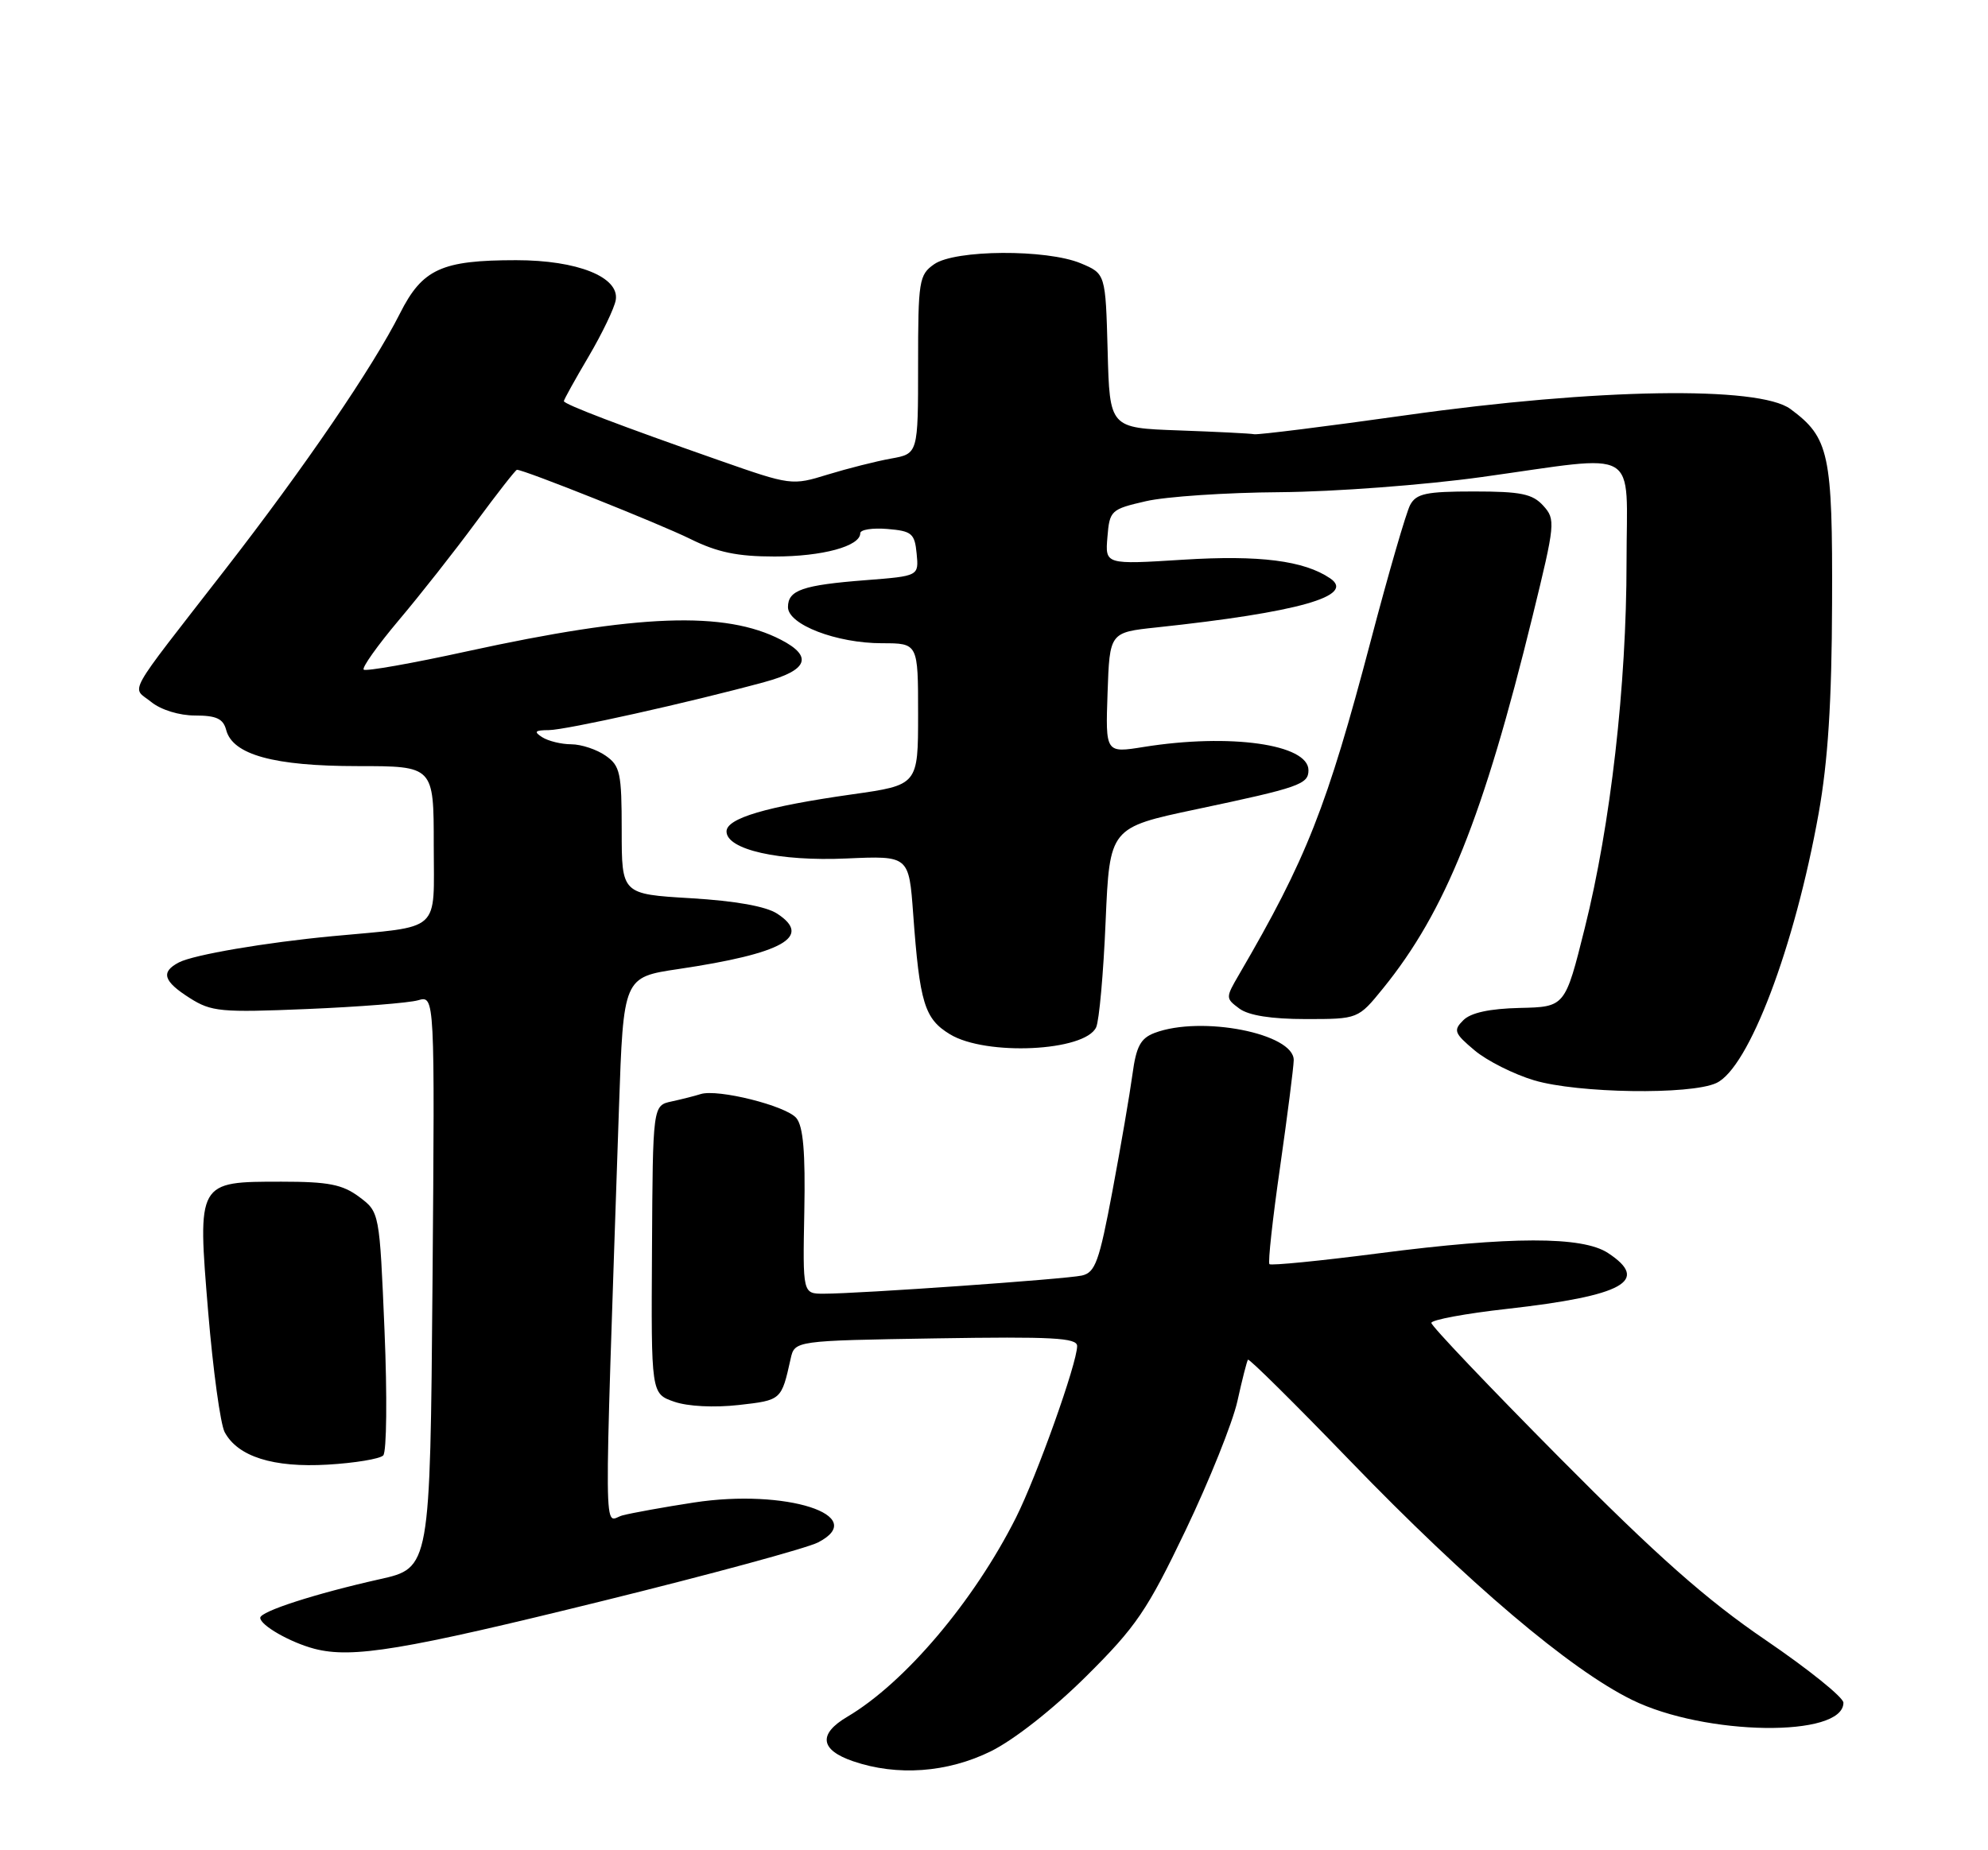 <?xml version="1.0" encoding="UTF-8" standalone="no"?>
<!DOCTYPE svg PUBLIC "-//W3C//DTD SVG 1.1//EN" "http://www.w3.org/Graphics/SVG/1.1/DTD/svg11.dtd" >
<svg xmlns="http://www.w3.org/2000/svg" xmlns:xlink="http://www.w3.org/1999/xlink" version="1.1" viewBox="0 0 275 256">
 <g >
 <path fill="currentColor"
d=" M 137.05 242.32 C 140.27 240.73 145.68 236.48 150.27 231.92 C 157.18 225.06 158.70 222.81 164.01 211.72 C 167.29 204.86 170.51 196.83 171.17 193.87 C 171.82 190.92 172.48 188.33 172.63 188.13 C 172.78 187.93 179.11 194.20 186.70 202.06 C 203.12 219.06 217.14 230.96 225.74 235.19 C 235.87 240.18 255.00 240.44 255.00 235.59 C 255.00 234.85 250.16 230.96 244.25 226.93 C 236.08 221.37 229.24 215.32 215.75 201.71 C 205.99 191.87 198.00 183.47 198.00 183.04 C 198.00 182.62 202.71 181.74 208.47 181.10 C 224.60 179.28 228.32 177.22 222.42 173.36 C 218.88 171.04 208.96 171.05 190.74 173.41 C 182.63 174.46 175.81 175.13 175.60 174.91 C 175.38 174.68 176.04 168.65 177.07 161.50 C 178.09 154.35 178.94 147.69 178.96 146.70 C 179.04 143.00 166.16 140.47 159.71 142.92 C 157.77 143.66 157.17 144.79 156.65 148.67 C 156.29 151.33 155.05 158.57 153.89 164.76 C 152.05 174.57 151.51 176.08 149.64 176.49 C 147.37 176.99 118.84 179.00 113.94 179.00 C 111.04 179.00 111.04 179.00 111.26 167.64 C 111.42 159.45 111.11 155.84 110.16 154.70 C 108.76 153.00 99.29 150.63 96.92 151.38 C 96.14 151.63 94.33 152.09 92.90 152.40 C 90.30 152.96 90.30 152.96 90.19 172.89 C 90.07 192.83 90.07 192.83 93.25 193.94 C 95.14 194.60 98.78 194.78 102.19 194.40 C 108.11 193.73 108.09 193.74 109.37 188.00 C 109.93 185.50 109.93 185.50 129.46 185.18 C 145.58 184.92 149.00 185.10 149.00 186.24 C 149.00 188.61 143.43 204.22 140.53 210.00 C 134.71 221.56 125.16 232.84 117.20 237.54 C 113.15 239.93 113.44 242.13 118.01 243.69 C 124.10 245.78 131.05 245.27 137.05 242.32 Z  M 83.45 221.49 C 98.28 217.83 111.65 214.20 113.17 213.41 C 120.37 209.69 108.71 205.94 96.00 207.89 C 91.88 208.52 87.43 209.33 86.12 209.67 C 83.46 210.37 83.51 216.07 85.62 153.35 C 86.24 135.21 86.24 135.21 93.84 134.08 C 108.29 131.93 112.41 129.63 107.53 126.43 C 105.97 125.40 101.74 124.65 95.56 124.28 C 86.00 123.71 86.00 123.71 86.00 114.91 C 86.00 106.95 85.79 105.96 83.78 104.56 C 82.56 103.70 80.42 102.99 79.03 102.98 C 77.64 102.98 75.83 102.53 75.00 102.00 C 73.80 101.23 73.99 101.03 75.92 101.02 C 78.30 101.00 95.44 97.18 105.75 94.37 C 111.76 92.74 112.50 90.83 108.03 88.52 C 100.29 84.51 88.23 84.96 64.65 90.11 C 57.04 91.78 50.59 92.92 50.31 92.65 C 50.04 92.38 52.22 89.31 55.16 85.82 C 58.10 82.34 62.91 76.23 65.84 72.25 C 68.78 68.26 71.33 65.00 71.51 65.00 C 72.52 65.00 91.28 72.49 95.45 74.55 C 99.22 76.42 101.99 77.00 107.15 77.00 C 113.76 77.00 119.00 75.58 119.00 73.78 C 119.00 73.28 120.69 73.02 122.75 73.19 C 126.13 73.47 126.53 73.80 126.80 76.60 C 127.10 79.70 127.10 79.70 119.80 80.27 C 111.02 80.95 109.00 81.65 109.00 84.00 C 109.00 86.42 115.71 89.00 122.02 89.00 C 127.00 89.00 127.00 89.00 127.00 98.81 C 127.00 108.62 127.00 108.62 117.87 109.91 C 106.01 111.59 100.50 113.22 100.50 115.04 C 100.50 117.56 107.79 119.20 117.12 118.78 C 125.73 118.40 125.73 118.40 126.32 126.45 C 127.22 138.79 127.88 140.96 131.40 143.10 C 136.37 146.13 150.08 145.48 151.63 142.14 C 152.05 141.24 152.64 134.65 152.94 127.50 C 153.50 114.51 153.50 114.51 165.50 111.97 C 179.74 108.96 181.00 108.52 181.00 106.57 C 181.00 102.97 170.13 101.44 158.21 103.35 C 152.92 104.20 152.92 104.20 153.21 95.85 C 153.50 87.50 153.50 87.50 160.00 86.81 C 179.58 84.72 187.59 82.46 184.00 80.02 C 180.39 77.57 174.23 76.78 163.69 77.44 C 152.87 78.12 152.87 78.12 153.19 74.31 C 153.49 70.63 153.67 70.46 158.50 69.35 C 161.25 68.71 169.60 68.15 177.06 68.10 C 184.59 68.04 197.01 67.11 205.00 66.00 C 227.23 62.91 225.00 61.60 225.00 77.75 C 225.00 94.81 222.80 114.10 219.22 128.41 C 216.50 139.32 216.50 139.32 210.23 139.46 C 206.06 139.56 203.45 140.12 202.42 141.16 C 201.01 142.56 201.16 142.96 203.98 145.33 C 205.69 146.77 209.41 148.64 212.23 149.48 C 218.27 151.27 233.79 151.51 237.40 149.86 C 241.90 147.82 248.26 131.04 251.58 112.50 C 252.86 105.33 253.39 97.11 253.43 83.50 C 253.51 62.73 253.04 60.56 247.67 56.59 C 243.31 53.37 220.85 53.73 194.50 57.45 C 183.50 59.00 174.05 60.18 173.50 60.08 C 172.95 59.97 168.22 59.74 163.00 59.55 C 153.50 59.21 153.50 59.21 153.22 48.54 C 152.93 37.87 152.93 37.87 149.50 36.43 C 144.77 34.46 132.11 34.53 129.22 36.56 C 127.13 38.02 127.00 38.84 127.00 50.45 C 127.00 62.78 127.00 62.78 123.25 63.45 C 121.19 63.82 117.25 64.82 114.50 65.66 C 109.55 67.19 109.40 67.17 99.50 63.70 C 85.87 58.93 78.00 55.93 78.00 55.50 C 78.00 55.30 79.54 52.52 81.43 49.32 C 83.31 46.12 85.00 42.60 85.18 41.50 C 85.69 38.33 79.87 36.00 71.40 36.00 C 61.08 36.00 58.43 37.21 55.33 43.36 C 51.58 50.81 42.10 64.70 31.10 78.86 C 17.12 96.87 18.20 94.93 20.91 97.12 C 22.26 98.22 24.80 99.00 26.99 99.00 C 29.93 99.00 30.88 99.44 31.29 101.01 C 32.19 104.43 37.90 106.00 49.47 106.00 C 60.00 106.00 60.00 106.00 60.00 116.91 C 60.00 129.24 61.28 128.09 46.00 129.53 C 36.71 130.41 26.79 132.10 24.75 133.16 C 22.20 134.49 22.59 135.77 26.25 138.09 C 29.24 139.99 30.56 140.11 42.50 139.61 C 49.65 139.31 56.55 138.77 57.83 138.40 C 60.15 137.73 60.15 137.73 59.83 177.34 C 59.50 216.95 59.50 216.95 52.50 218.51 C 43.66 220.49 36.00 222.96 36.00 223.84 C 36.00 224.88 40.15 227.25 43.50 228.13 C 48.73 229.49 55.80 228.32 83.45 221.49 Z  M 53.01 201.38 C 53.49 200.90 53.57 193.12 53.19 184.10 C 52.50 167.71 52.50 167.71 49.68 165.60 C 47.37 163.88 45.42 163.50 38.96 163.50 C 27.26 163.50 27.30 163.42 28.80 181.56 C 29.47 189.58 30.49 197.05 31.08 198.16 C 32.90 201.54 37.79 203.09 45.32 202.65 C 49.07 202.43 52.53 201.86 53.01 201.38 Z  M 191.32 136.75 C 199.95 126.11 205.19 113.05 212.01 85.22 C 215.14 72.43 215.20 71.87 213.48 69.97 C 211.99 68.33 210.39 68.00 203.88 68.00 C 197.28 68.00 195.92 68.29 195.07 69.86 C 194.52 70.89 192.07 79.33 189.63 88.61 C 183.55 111.69 180.73 118.83 171.42 134.80 C 169.52 138.06 169.52 138.12 171.44 139.55 C 172.72 140.50 175.86 141.00 180.62 141.00 C 187.87 141.00 187.87 141.00 191.32 136.75 Z "/>
</g>
</svg>